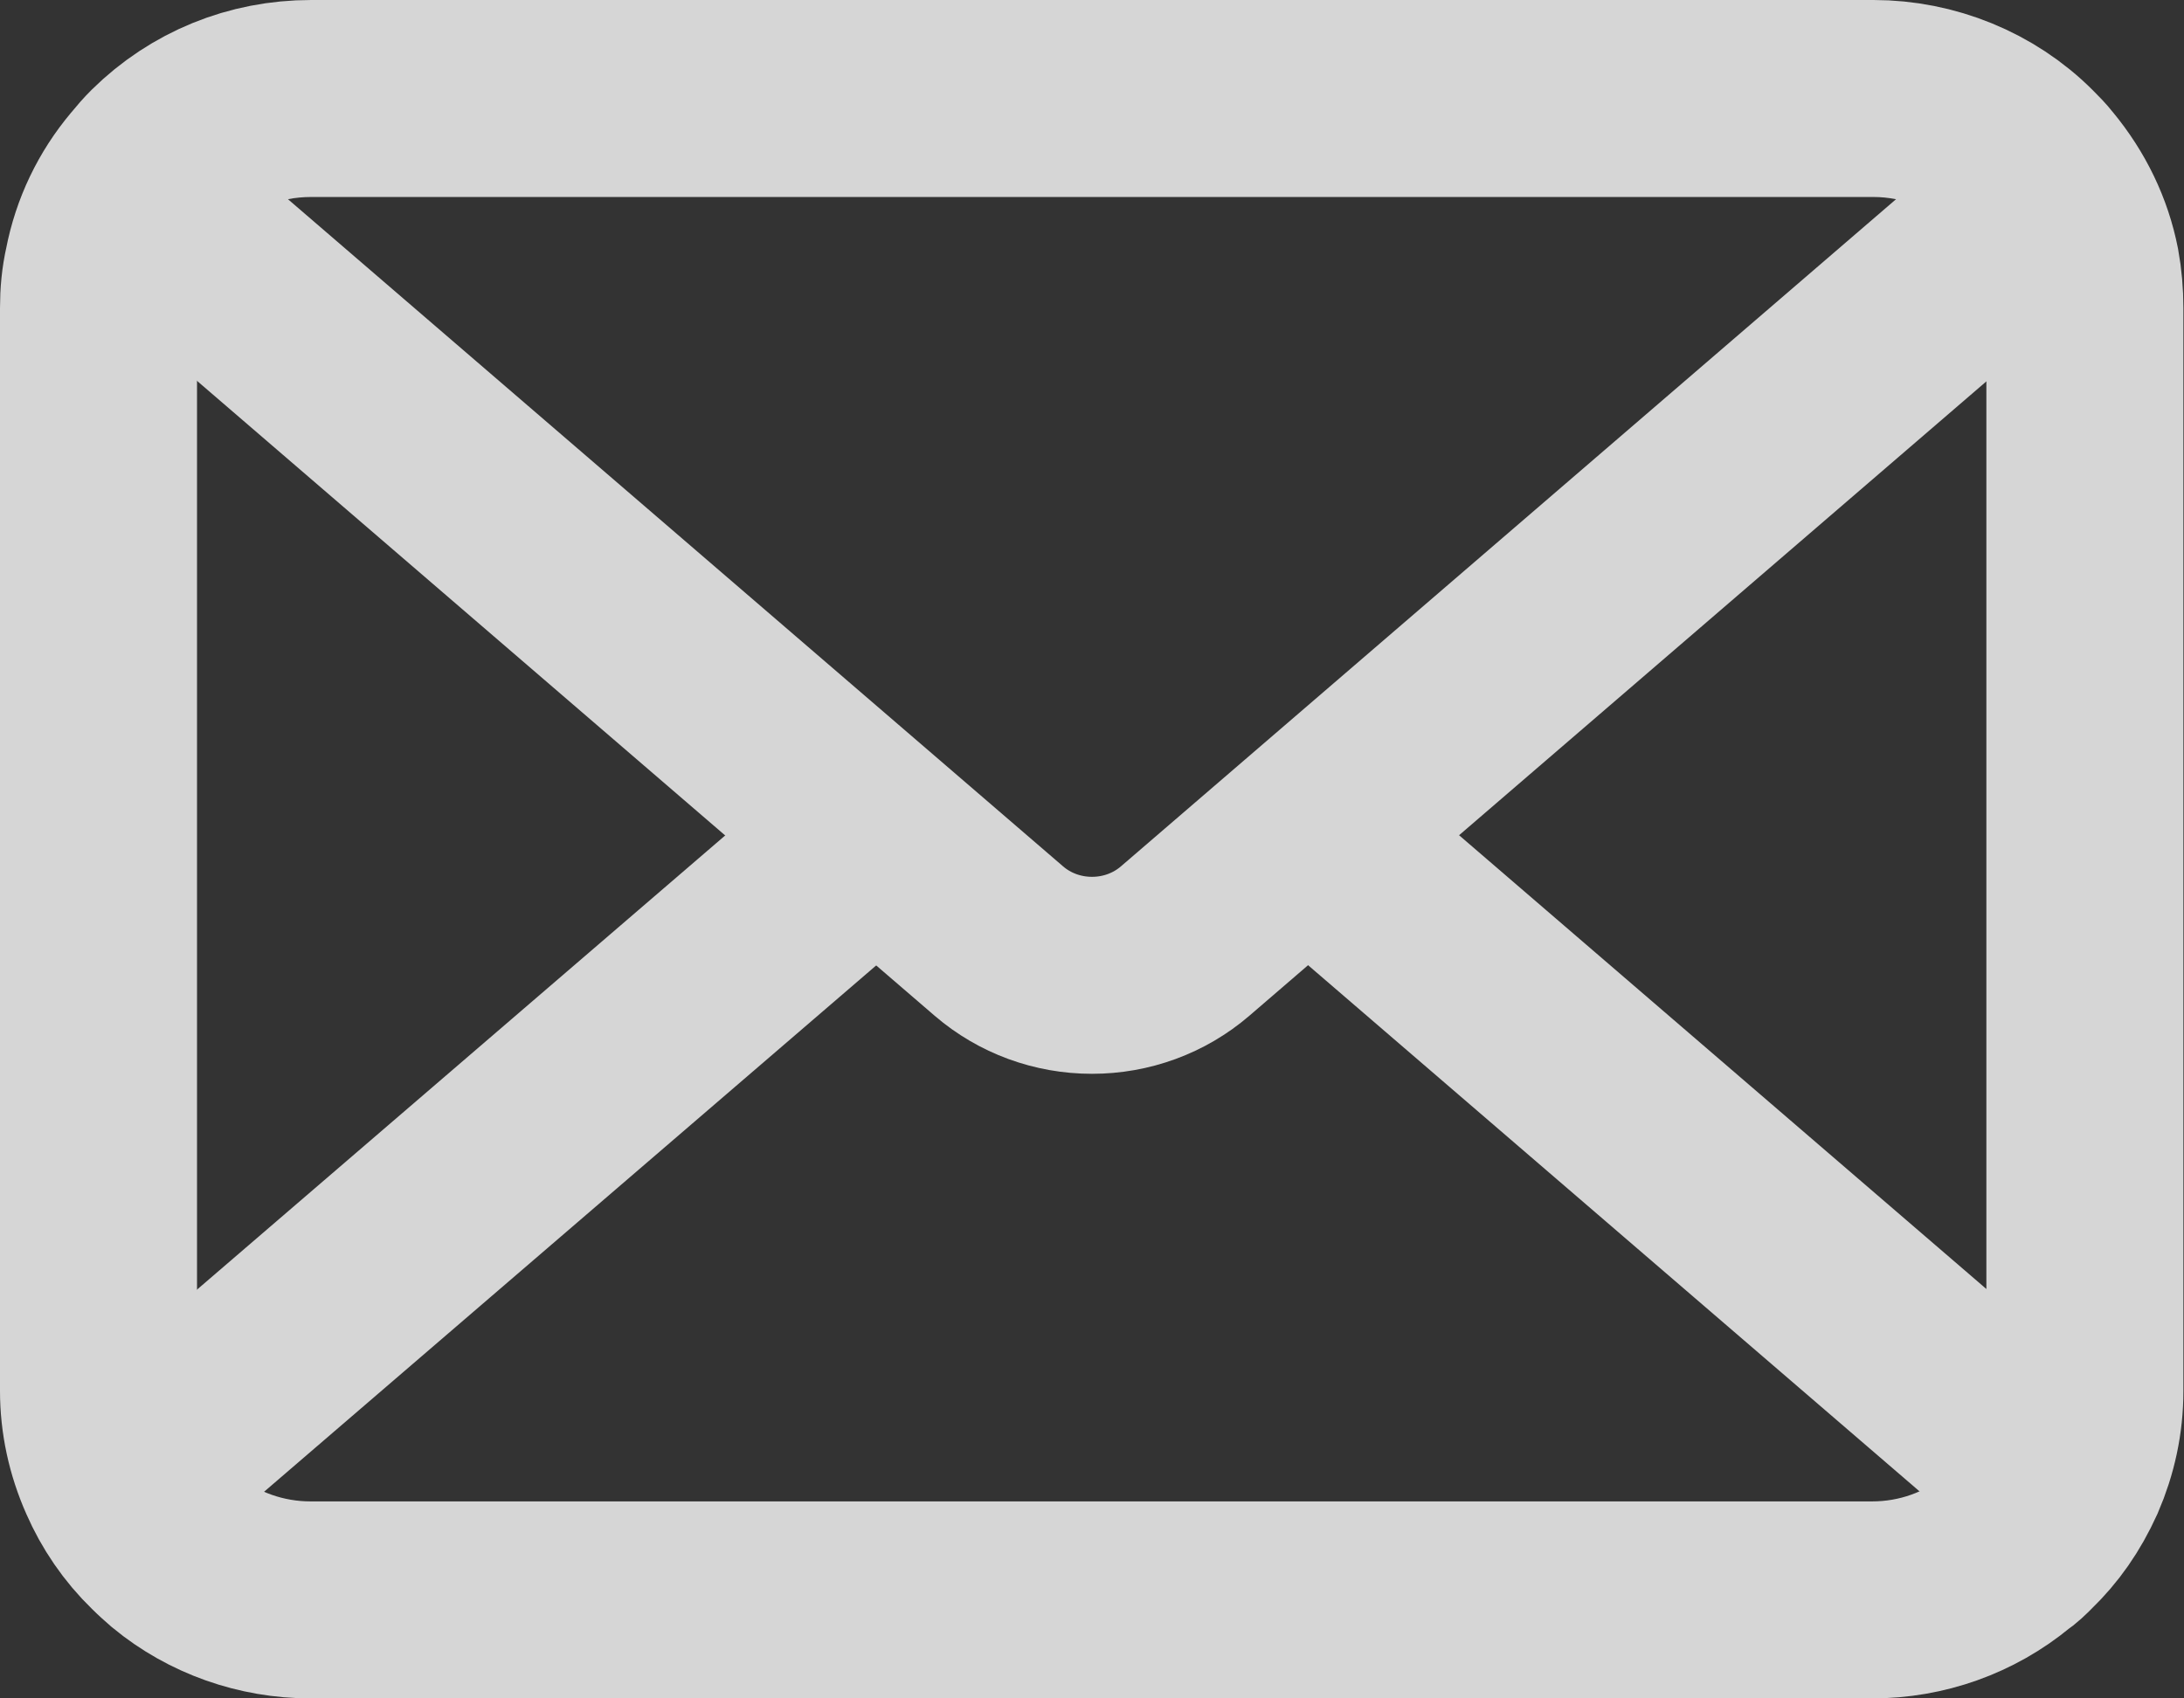 <?xml version="1.0" encoding="UTF-8"?>
<svg id="_レイヤー_2" data-name="レイヤー 2" xmlns="http://www.w3.org/2000/svg" viewBox="0 0 36.36 28.28">
  <rect x="0" y="0" width="36.36" height="28.28" fill="#333333" stroke="none"/>
  <defs>
    <style>
      .cls-1 {
        fill: none;
        stroke: #fff;
        stroke-miterlimit: 10;
        stroke-width: 3.28px;
      }

      .cls-2 {
        opacity: .8;
      }
    </style>
  </defs>
  <g id="_デザイン" data-name="デザイン">
    <g class="cls-2">
      <path class="cls-1" d="m5.17,26.64c-.82,0-1.62-.28-2.25-.8-.08-.07-.16-.14-.24-.22-.32-.31-.57-.68-.74-1.07-.2-.45-.3-.92-.3-1.39V5.13c0-.23.02-.45.07-.67.11-.57.36-1.09.73-1.53.09-.11.16-.19.24-.27.67-.66,1.55-1.02,2.5-1.02h26.01c.93,0,1.84.37,2.49,1.02.08.08.16.16.23.25.38.46.63.98.74,1.54.04.22.06.45.06.68v18.03c0,.48-.1.94-.29,1.38-.2.44-.44.78-.75,1.08-.08.08-.15.15-.24.21-.64.53-1.44.81-2.26.81H5.17Z"/>
      <path class="cls-1" d="m34.16,3.25l-.56.48-13.87,11.94c-.43.37-.98.57-1.55.57-.57,0-1.12-.2-1.55-.57L2.76,3.73l-.56-.48"/>
      <line class="cls-1" x1="34.34" y1="24.72" x2="21.78" y2="13.91"/>
      <line class="cls-1" x1="2.02" y1="24.72" x2="14.59" y2="13.91"/>
    </g>
  </g>
</svg>